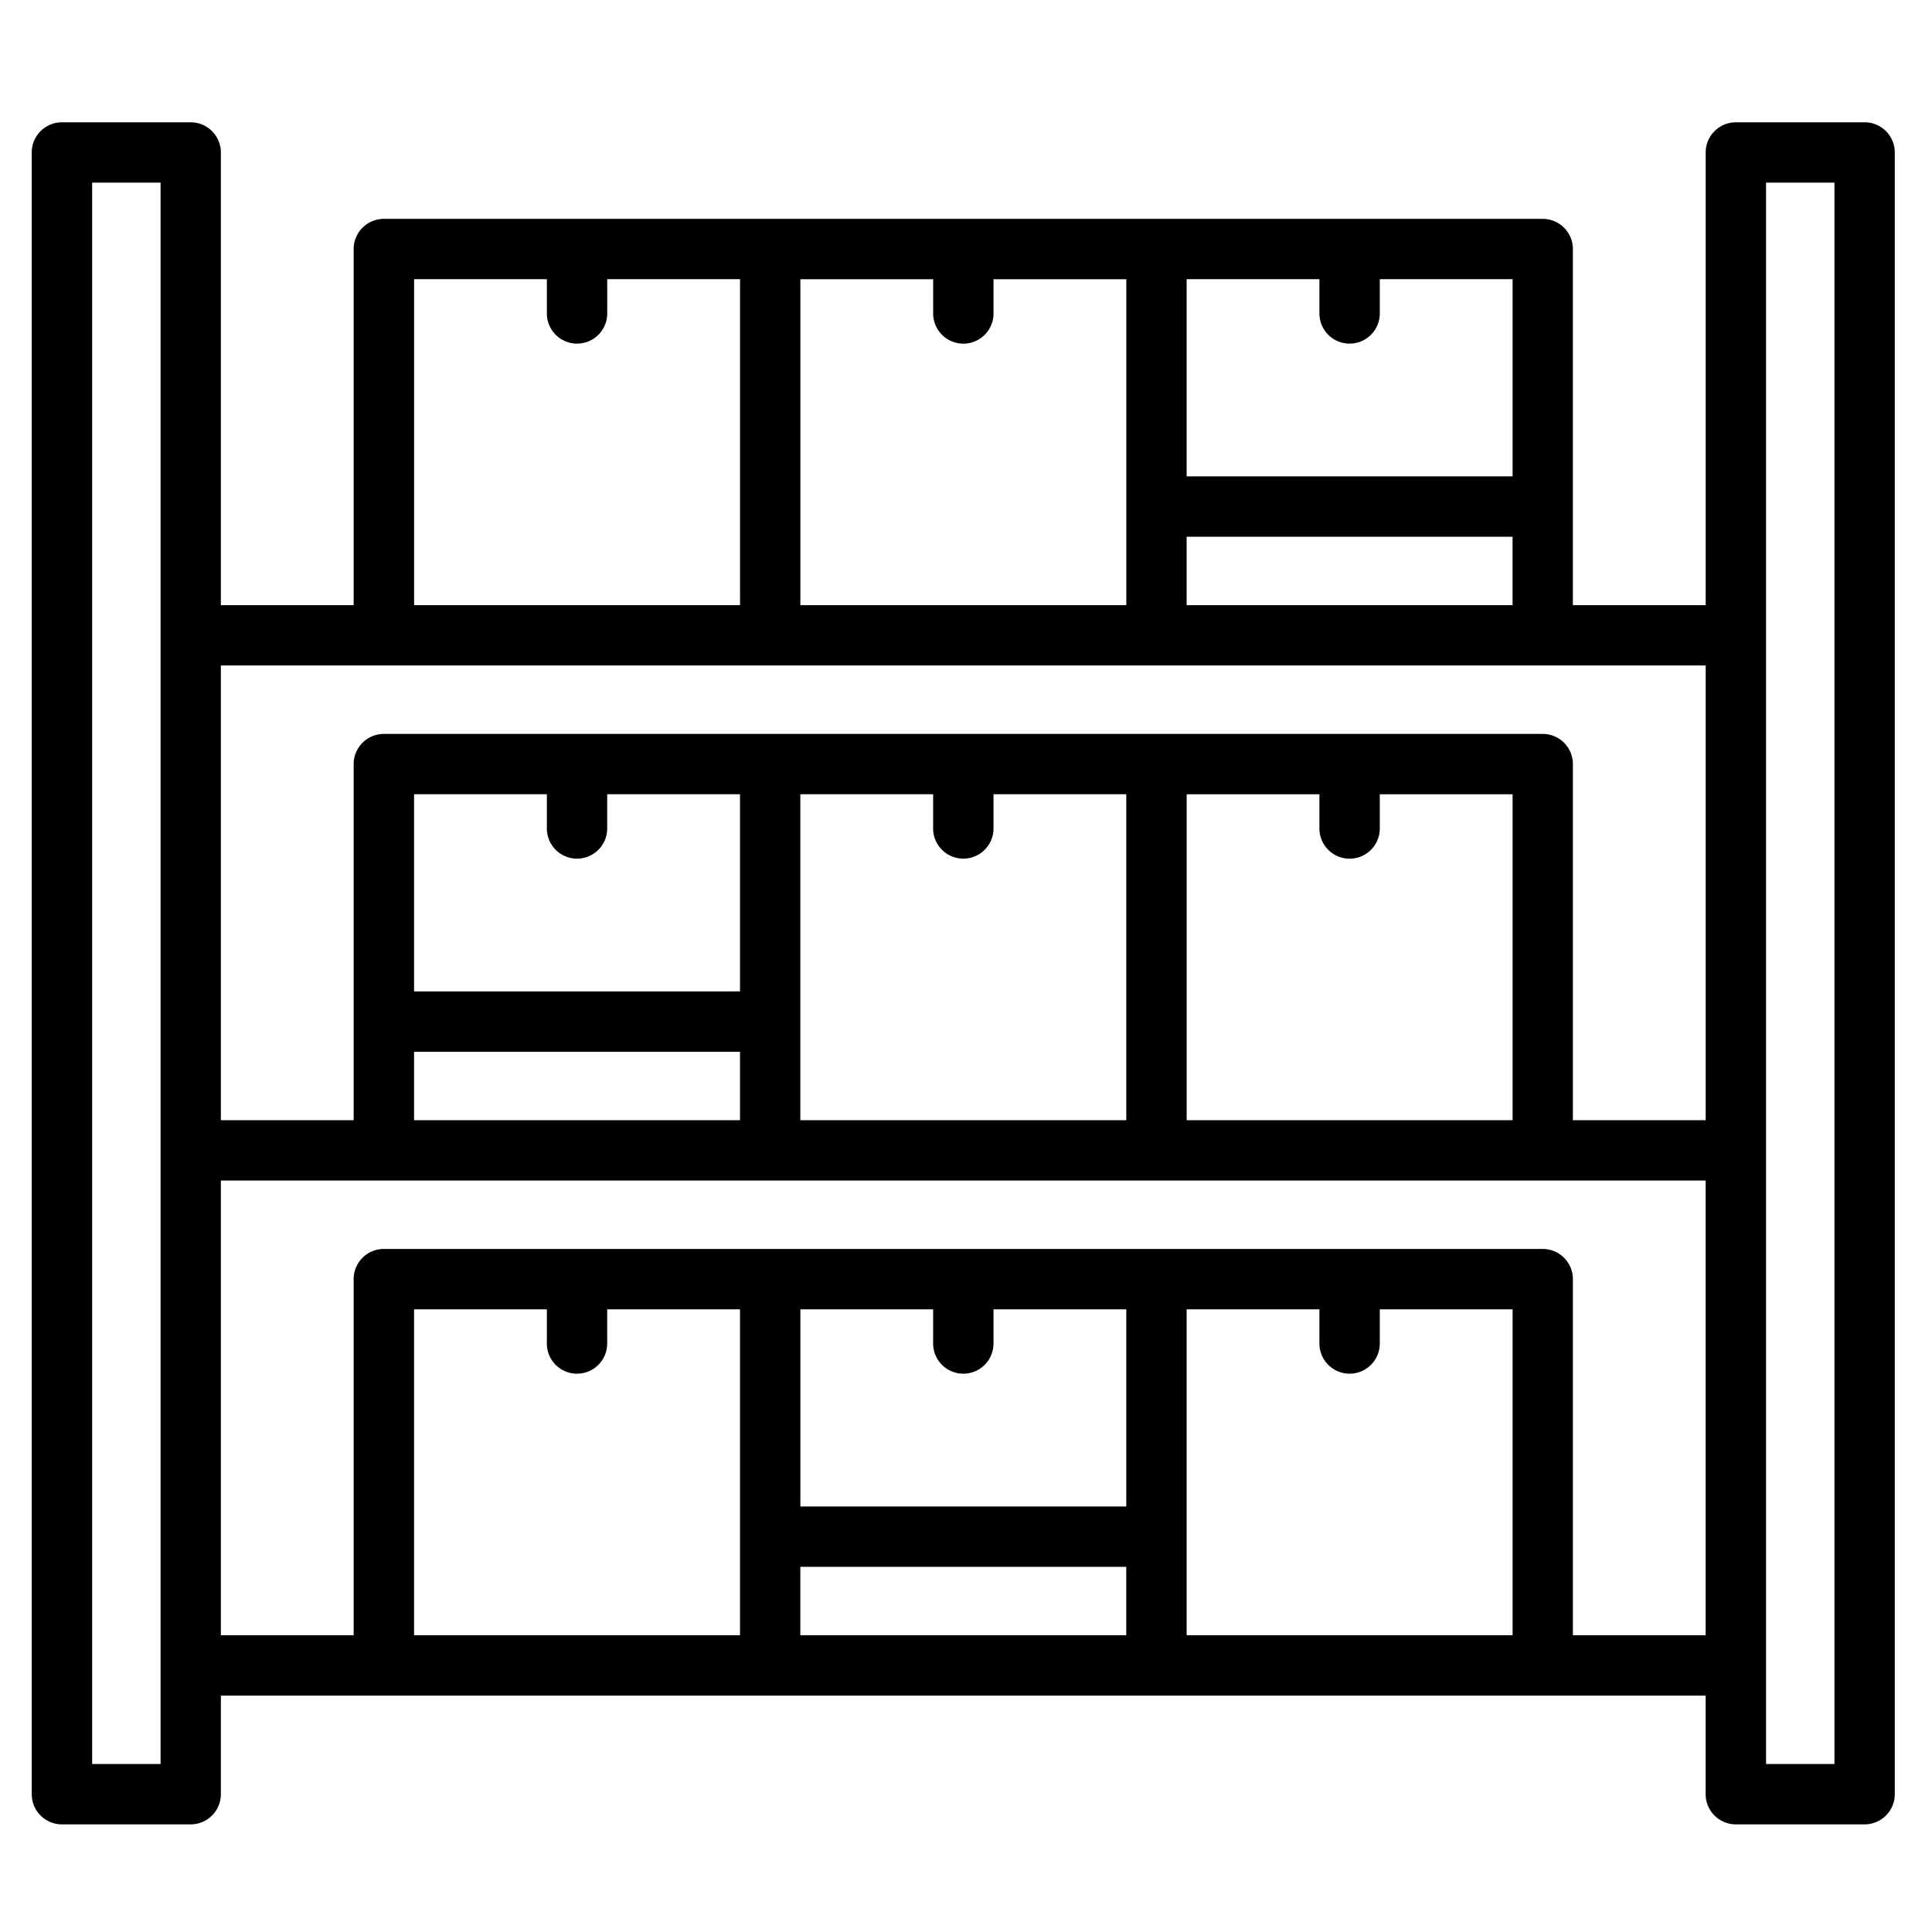 <svg xmlns="http://www.w3.org/2000/svg" viewBox="179 369 56 56"><path d="M233.047 372.545h-3.732a.875.875 0 0 0-.875.875v13.121h-3.849v-10.322a.875.875 0 0 0-.875-.875h-33.59a.875.875 0 0 0-.875.875v10.322h-3.849V373.42a.875.875 0 0 0-.875-.875h-3.732a.875.875 0 0 0-.875.875v47.585c0 .484.392.875.875.875h3.732a.875.875 0 0 0 .875-.875v-2.857h43.037v2.857c0 .484.392.875.875.875h3.732a.874.874 0 0 0 .875-.875V373.42a.874.874 0 0 0-.874-.875zm-19.652 12.013h9.447v1.983h-9.447v-1.983zm9.447-1.75h-9.447v-5.715h3.849v.992a.875.875 0 0 0 1.75 0v-.992h3.849v5.715zm-11.196 3.733h-9.447v-9.447h3.849v.992a.875.875 0 0 0 1.75 0v-.992h3.849v9.447zm-20.644-9.448h3.849v.992a.875.875 0 0 0 1.75 0v-.992h3.849v9.447h-9.447v-9.447zm37.438 11.197v13.179h-3.849v-10.321a.874.874 0 0 0-.875-.875h-33.59a.875.875 0 0 0-.875.875v10.321h-3.849V388.29h43.038zm-26.242 13.179v-9.447h3.849v.991a.875.875 0 1 0 1.75 0v-.991h3.849v9.447h-9.448zm-11.196 0v-1.982h9.447v1.982h-9.447zm4.723-7.581a.874.874 0 0 0 .875-.875v-.991h3.849v5.715h-9.447v-5.715h3.849v.991a.873.873 0 0 0 .874.875zm17.67-1.865h3.849v.991a.875.875 0 1 0 1.75 0v-.991h3.849v9.447h-9.447v-9.447zm-29.741 28.107h-1.983v-45.836h1.983v45.836zm12.071-11.313a.875.875 0 0 0 .875-.875v-.991h3.849v9.447h-9.447v-9.447h3.849v.991a.873.873 0 0 0 .874.875zm6.473-1.866h3.849v.991a.875.875 0 0 0 1.75 0v-.991h3.849v5.715h-9.447v-5.715zm0 7.464h9.447v1.983h-9.447v-1.983zm11.197 1.983v-9.447h3.849v.991a.875.875 0 0 0 1.75 0v-.991h3.849v9.447h-9.448zm11.196 0v-10.322a.875.875 0 0 0-.875-.875h-33.59a.875.875 0 0 0-.875.875v10.322h-3.849v-13.18h43.037v13.18h-3.848zm7.581 3.732h-1.982v-45.836h1.982v45.836zm0 0"/></svg>